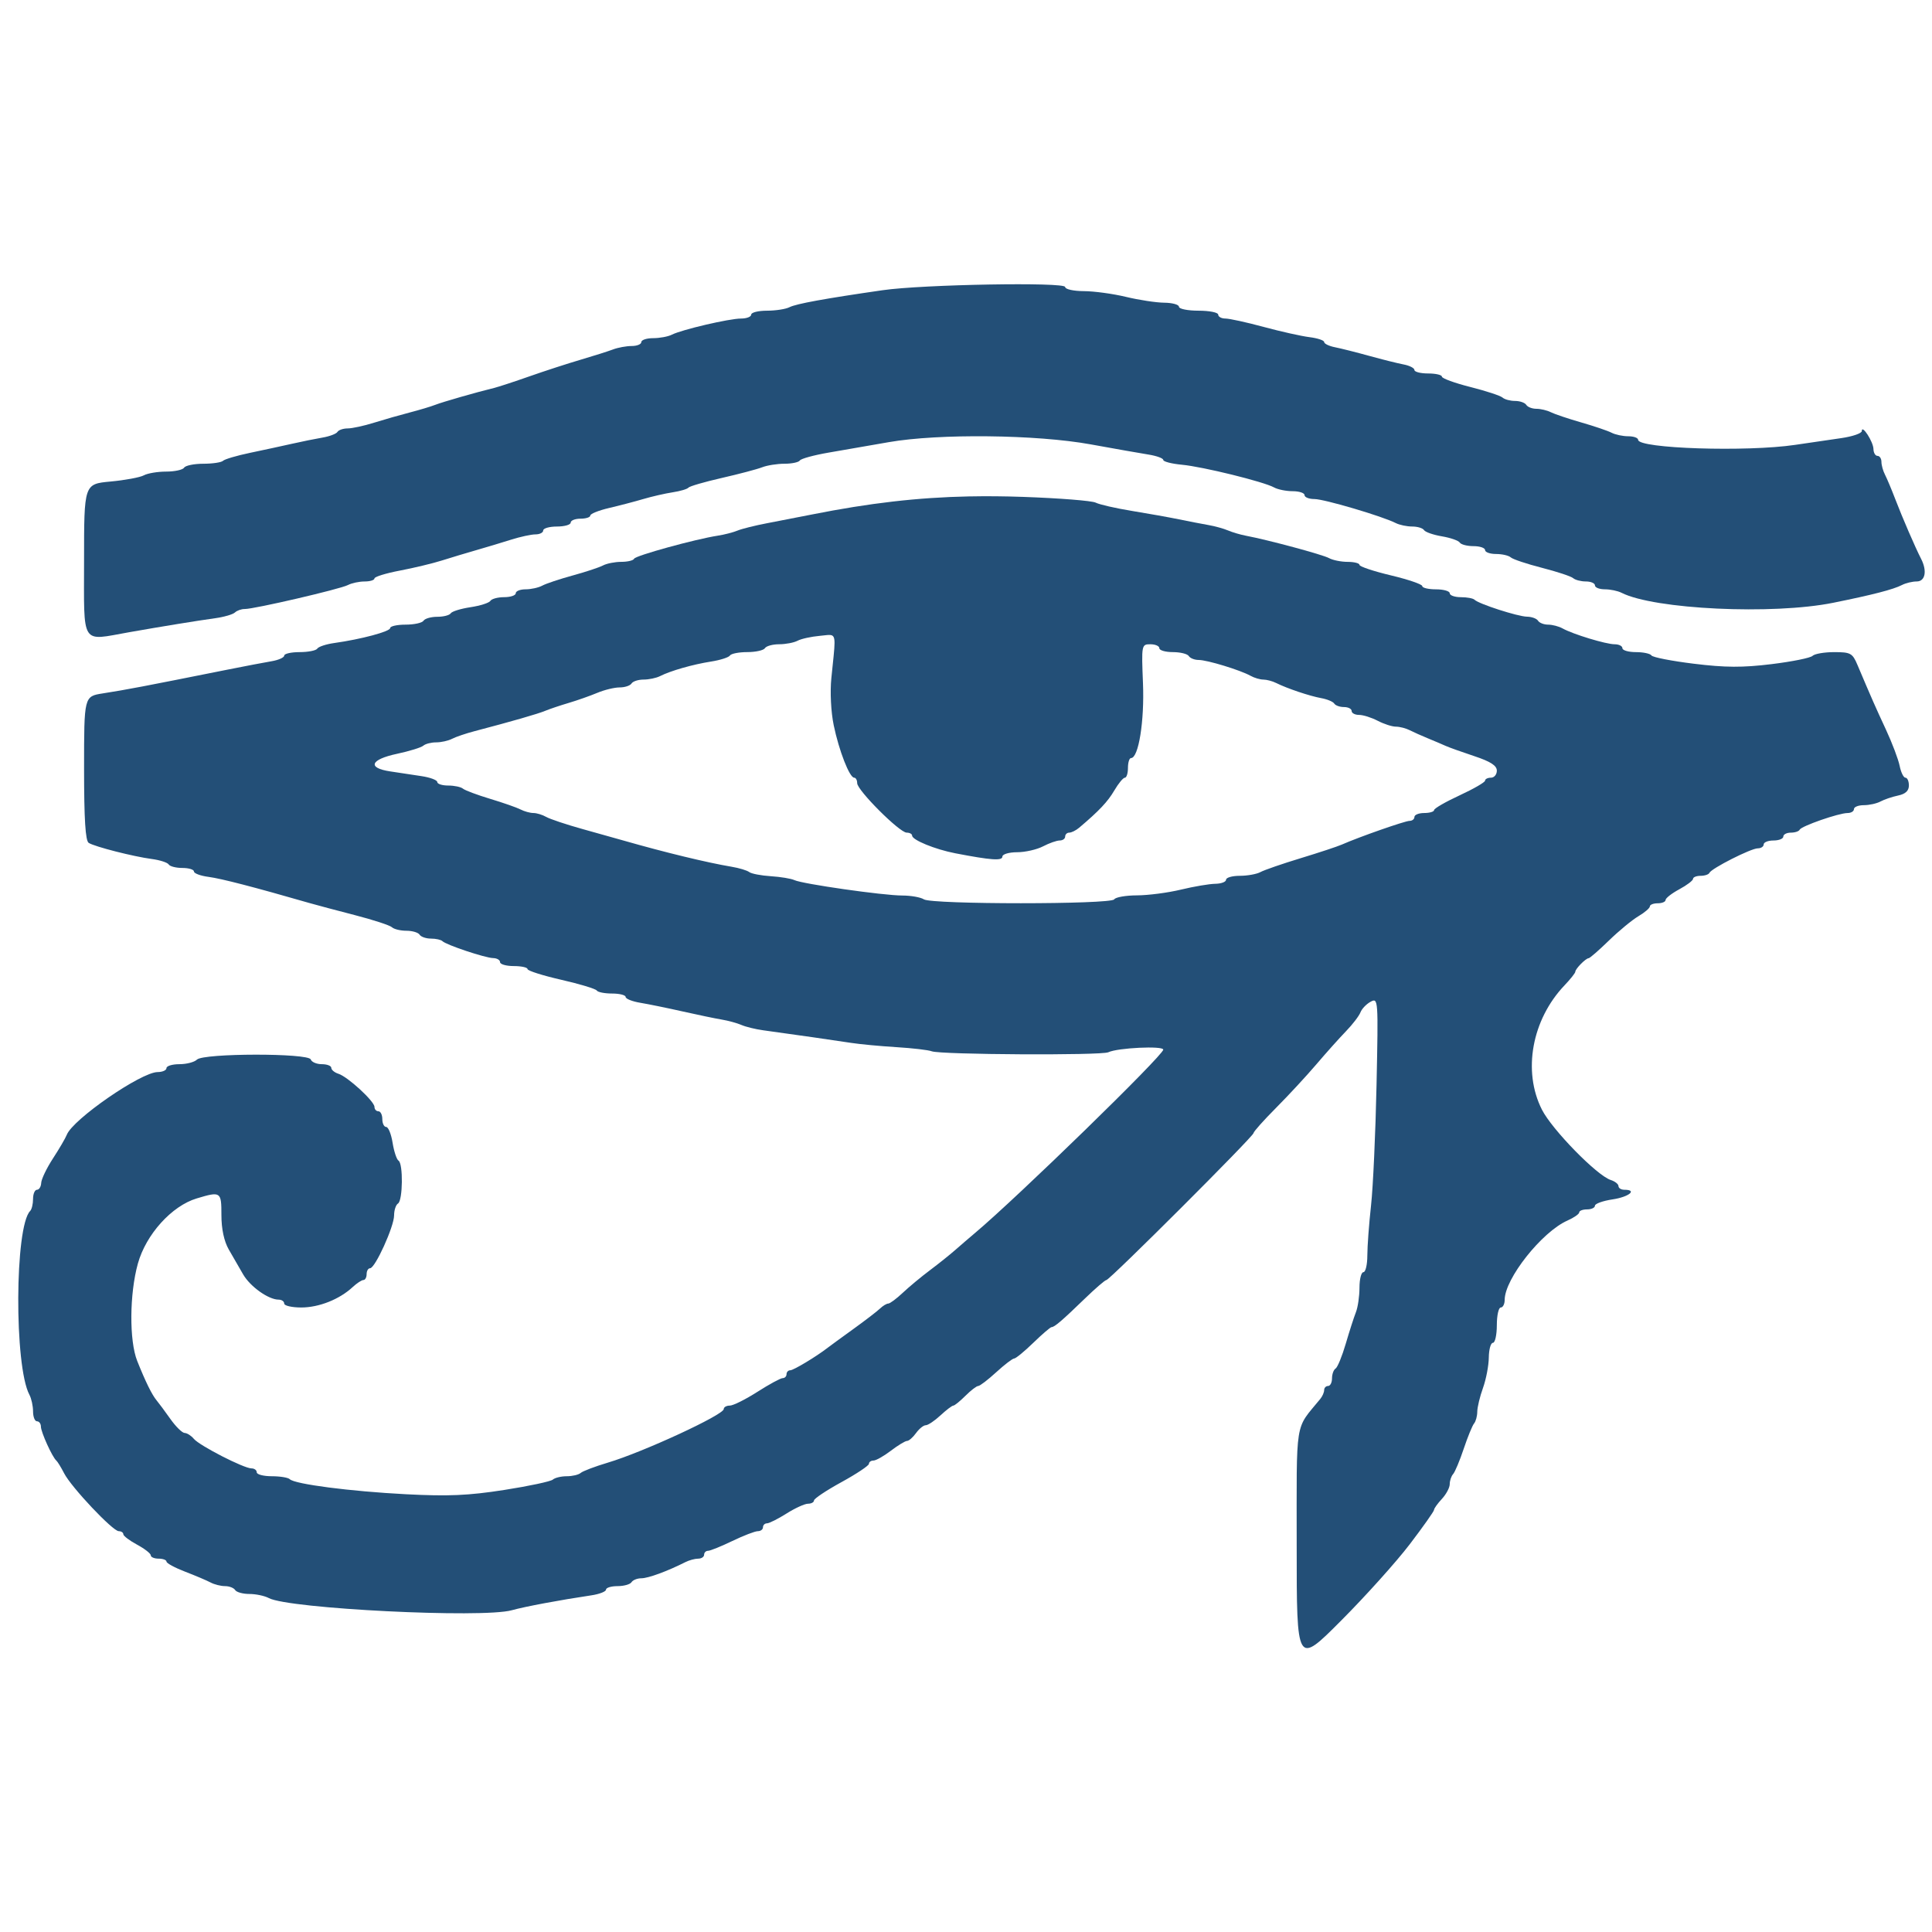 <?xml version="1.0" encoding="UTF-8" standalone="no"?>
<svg
   viewBox="0 0 128 128"
   version="1.1"
   id="svg438"
   sodipodi:docname="sphinx-custom.svg"
   inkscape:version="1.2.1 (9c6d41e, 2022-07-14)"
   xml:space="preserve"
   xmlns:inkscape="http://www.inkscape.org/namespaces/inkscape"
   xmlns:sodipodi="http://sodipodi.sourceforge.net/DTD/sodipodi-0.dtd"
   xmlns="http://www.w3.org/2000/svg"
   xmlns:svg="http://www.w3.org/2000/svg"><defs
     id="defs442" /><sodipodi:namedview
     id="namedview440"
     pagecolor="#ffffff"
     bordercolor="#000000"
     borderopacity="0.25"
     inkscape:showpageshadow="2"
     inkscape:pageopacity="0.0"
     inkscape:pagecheckerboard="0"
     inkscape:deskcolor="#d1d1d1"
     showgrid="false"
     inkscape:zoom="2.2487329"
     inkscape:cx="48.249394"
     inkscape:cy="72.485265"
     inkscape:window-width="1512"
     inkscape:window-height="830"
     inkscape:window-x="0"
     inkscape:window-y="136"
     inkscape:window-maximized="0"
     inkscape:current-layer="svg438" /><g
     id="g1675"
     transform="matrix(0.26,0,0,0.26,-93.432,80.223)"><path
       style="fill:#234f77;fill-opacity:1"
       d="m 392.275,-147.45 c 8.326,-1.468 17.258,-2.922 22,-3.58 2.2,-0.305 4.428,-0.959 4.95,-1.453 0.522,-0.494 1.647,-0.889 2.5,-0.879 2.361,0.028 24.31,-5.072 26.286,-6.108 0.955,-0.501 2.868,-0.91 4.25,-0.91 1.382,0 2.514,-0.347 2.514,-0.772 0,-0.425 2.904,-1.323 6.454,-1.996 3.55,-0.673 8.387,-1.836 10.75,-2.584 2.363,-0.748 6.321,-1.939 8.796,-2.648 2.475,-0.709 6.428,-1.898 8.785,-2.644 2.357,-0.746 5.169,-1.356 6.25,-1.356 1.081,0 1.965,-0.45 1.965,-1 0,-0.55 1.575,-1 3.5,-1 1.925,0 3.5,-0.45 3.5,-1 0,-0.55 1.125,-1 2.5,-1 1.375,0 2.5,-0.361 2.5,-0.803 0,-0.441 2.138,-1.302 4.75,-1.912 2.612,-0.61 6.55,-1.641 8.75,-2.291 2.2,-0.65 5.575,-1.423 7.5,-1.718 1.925,-0.295 3.725,-0.827 4,-1.182 0.275,-0.355 4.1,-1.467 8.5,-2.471 4.4,-1.004 9.034,-2.23 10.297,-2.725 1.263,-0.495 3.824,-0.9 5.691,-0.9 1.867,0 3.625,-0.374 3.908,-0.831 0.282,-0.457 3.572,-1.358 7.309,-2.003 3.737,-0.645 10.655,-1.846 15.373,-2.669 12.699,-2.216 37.636,-1.941 51.422,0.567 6.05,1.101 12.688,2.271 14.75,2.6 2.062,0.329 3.75,0.946 3.75,1.371 0,0.424 2.138,0.973 4.75,1.219 5.348,0.503 20.834,4.318 23.486,5.785 0.955,0.528 3.093,0.96 4.75,0.96 1.657,0 3.014,0.45 3.014,1 0,0.55 1.137,1 2.527,1 2.478,0 17.291,4.374 20.71,6.116 0.955,0.486 2.841,0.884 4.191,0.884 1.35,0 2.708,0.411 3.019,0.913 0.31,0.502 2.36,1.216 4.554,1.587 2.194,0.371 4.243,1.085 4.554,1.587 0.31,0.502 1.888,0.913 3.505,0.913 1.618,0 2.941,0.45 2.941,1 0,0.55 1.26,1 2.8,1 1.54,0 3.228,0.39 3.75,0.866 0.522,0.476 4.1,1.673 7.95,2.658 3.85,0.986 7.428,2.171 7.95,2.634 0.522,0.463 1.985,0.842 3.25,0.842 1.265,0 2.3,0.45 2.3,1 0,0.55 1.131,1 2.514,1 1.382,0 3.295,0.396 4.25,0.881 8.352,4.238 38.528,5.663 53.958,2.549 10.007,-2.02 15.344,-3.399 17.515,-4.528 0.955,-0.496 2.643,-0.903 3.75,-0.903 2.184,0 2.706,-2.678 1.123,-5.764 -1.497,-2.918 -4.771,-10.489 -6.59,-15.236 -0.948,-2.475 -2.128,-5.281 -2.622,-6.236 -0.494,-0.955 -0.897,-2.418 -0.897,-3.25 0,-0.832 -0.45,-1.514 -1,-1.514 -0.55,0 -1.014,-0.787 -1.032,-1.75 -0.034,-1.852 -2.968,-6.38 -2.968,-4.58 0,0.579 -2.362,1.392 -5.25,1.807 -2.888,0.415 -8.175,1.189 -11.75,1.72 -12.374,1.837 -40,0.944 -40,-1.293 0,-0.497 -1.131,-0.903 -2.514,-0.903 -1.382,0 -3.295,-0.405 -4.25,-0.9 -0.955,-0.495 -4.436,-1.676 -7.736,-2.624 -3.3,-0.948 -6.781,-2.118 -7.736,-2.6 -0.955,-0.482 -2.616,-0.876 -3.691,-0.876 -1.075,0 -2.233,-0.45 -2.573,-1 -0.34,-0.55 -1.626,-1 -2.859,-1 -1.233,0 -2.668,-0.387 -3.191,-0.86 -0.522,-0.473 -4.213,-1.685 -8.2,-2.693 -3.987,-1.008 -7.25,-2.196 -7.25,-2.64 0,-0.444 -1.575,-0.807 -3.5,-0.807 -1.925,0 -3.5,-0.399 -3.5,-0.886 0,-0.488 -1.238,-1.122 -2.75,-1.409 -1.512,-0.287 -5.45,-1.27 -8.75,-2.184 -3.3,-0.914 -7.237,-1.906 -8.75,-2.204 -1.512,-0.299 -2.75,-0.895 -2.75,-1.324 0,-0.43 -1.688,-0.992 -3.75,-1.248 -2.062,-0.257 -7.309,-1.429 -11.66,-2.605 -4.35,-1.176 -8.738,-2.138 -9.75,-2.138 -1.012,0 -1.84,-0.45 -1.84,-1 0,-0.55 -2.25,-1 -5,-1 -2.75,0 -5,-0.45 -5,-1 0,-0.55 -1.688,-1.016 -3.75,-1.036 -2.062,-0.02 -6.45,-0.688 -9.75,-1.484 -3.3,-0.797 -8.137,-1.456 -10.75,-1.464 -2.612,-0.009 -4.75,-0.484 -4.75,-1.056 0,-1.294 -36.282,-0.655 -46.5,0.819 -14.675,2.117 -22.06,3.463 -23.736,4.327 -0.955,0.492 -3.543,0.894 -5.75,0.894 -2.207,0 -4.014,0.45 -4.014,1 0,0.55 -1.164,1 -2.586,1 -2.997,0 -15.098,2.824 -17.651,4.119 -0.955,0.485 -3.093,0.881 -4.75,0.881 -1.657,0 -3.014,0.45 -3.014,1 0,0.55 -1.104,1 -2.453,1 -1.349,0 -3.487,0.392 -4.75,0.871 -1.263,0.479 -4.997,1.663 -8.297,2.632 -3.3,0.969 -9.15,2.87 -13,4.225 -3.85,1.355 -7.9,2.684 -9,2.953 -4.65,1.138 -13.147,3.577 -15,4.305 -1.1,0.432 -4.025,1.31 -6.5,1.95 -2.475,0.64 -6.585,1.816 -9.134,2.614 -2.549,0.798 -5.56,1.45 -6.691,1.45 -1.131,0 -2.304,0.4 -2.607,0.89 -0.302,0.489 -2.016,1.139 -3.809,1.444 -1.793,0.305 -5.284,1.014 -7.759,1.574 -2.475,0.561 -7.276,1.598 -10.67,2.306 -3.393,0.707 -6.506,1.624 -6.917,2.036 -0.411,0.412 -2.67,0.75 -5.021,0.75 -2.351,0 -4.552,0.45 -4.892,1 -0.34,0.55 -2.398,1 -4.573,1 -2.175,0 -4.736,0.429 -5.691,0.953 -0.955,0.524 -4.774,1.235 -8.486,1.58 -6.75,0.627 -6.75,0.627 -6.75,20.047 0,22.133 -0.99,20.553 11.5,18.351 z"
       id="path1663" /><path
       id="path1661"
       style="fill:#234f77;fill-opacity:1"
       d="m 606.412,-182.061 c -13.231,0.264 -25.559,1.711 -40.137,4.605 -3.3,0.655 -8.475,1.663 -11.5,2.238 -3.025,0.576 -6.4,1.418 -7.5,1.873 -1.1,0.455 -3.35,1.035 -5,1.289 -5.765,0.889 -21.003,5.086 -21.334,5.877 -0.183,0.438 -1.652,0.797 -3.264,0.797 -1.612,0 -3.711,0.414 -4.666,0.918 -0.955,0.504 -4.436,1.656 -7.736,2.559 -3.3,0.903 -6.781,2.064 -7.736,2.582 -0.955,0.518 -2.868,0.941 -4.25,0.941 -1.382,0 -2.514,0.45 -2.514,1 0,0.55 -1.324,1 -2.941,1 -1.618,0 -3.203,0.425 -3.523,0.943 -0.32,0.518 -2.601,1.245 -5.07,1.615 -2.469,0.37 -4.736,1.072 -5.037,1.559 -0.301,0.487 -1.843,0.883 -3.428,0.883 -1.585,0 -3.16,0.45 -3.5,1 -0.34,0.55 -2.391,1 -4.559,1 -2.168,0 -3.941,0.392 -3.941,0.869 0,0.878 -7.372,2.851 -14.256,3.816 -2.066,0.29 -4.007,0.93 -4.311,1.422 -0.304,0.492 -2.325,0.893 -4.492,0.893 -2.168,0 -3.941,0.401 -3.941,0.891 0,0.49 -1.462,1.139 -3.25,1.439 -1.788,0.301 -6.85,1.267 -11.25,2.146 -21.838,4.367 -25.407,5.046 -31.75,6.047 -4.75,0.749 -4.75,0.75 -4.75,19.055 0,13.051 0.341,18.516 1.188,19.039 1.59,0.983 11.393,3.484 16.068,4.1 2.066,0.272 4.005,0.899 4.309,1.391 0.304,0.492 1.877,0.893 3.494,0.893 1.618,0 2.941,0.404 2.941,0.896 0,0.492 1.688,1.115 3.75,1.383 3.171,0.412 11.638,2.607 25.75,6.678 1.65,0.476 6.825,1.854 11.5,3.061 4.675,1.207 8.927,2.596 9.449,3.088 0.522,0.492 2.184,0.895 3.691,0.895 1.508,0 3.019,0.45 3.359,1 0.34,0.55 1.642,1 2.893,1 1.251,0 2.564,0.293 2.92,0.648 0.959,0.959 10.912,4.283 12.938,4.32 0.963,0.018 1.75,0.481 1.75,1.031 0,0.55 1.575,1 3.5,1 1.925,0 3.5,0.345 3.5,0.766 0,0.42 3.861,1.646 8.58,2.725 4.719,1.079 8.795,2.31 9.059,2.736 0.263,0.426 2.027,0.773 3.92,0.773 1.893,0 3.441,0.392 3.441,0.869 0,0.478 1.688,1.149 3.75,1.49 2.062,0.342 6.9,1.331 10.75,2.199 3.85,0.868 8.35,1.803 10,2.078 1.65,0.275 3.9,0.893 5,1.371 1.1,0.478 3.575,1.086 5.5,1.35 7.595,1.041 18.702,2.632 22.5,3.223 2.2,0.342 7.375,0.829 11.5,1.082 4.125,0.253 8.175,0.726 9,1.053 2.19,0.868 43.231,1.093 45,0.246 2.375,-1.136 14,-1.689 14,-0.666 0,1.449 -37.138,37.617 -48,46.746 -1.375,1.156 -3.625,3.091 -5,4.301 -1.375,1.21 -4.291,3.541 -6.479,5.18 -2.188,1.639 -5.292,4.216 -6.898,5.729 -1.606,1.512 -3.272,2.75 -3.701,2.75 -0.429,0 -1.375,0.573 -2.102,1.271 -0.727,0.699 -3.795,3.054 -6.82,5.234 -3.025,2.18 -5.95,4.316 -6.5,4.744 -2.853,2.222 -8.709,5.75 -9.545,5.75 -0.526,0 -0.955,0.45 -0.955,1 0,0.55 -0.441,1 -0.98,1 -0.539,0 -3.444,1.575 -6.453,3.5 -3.009,1.925 -6.168,3.5 -7.02,3.5 -0.851,0 -1.547,0.396 -1.547,0.881 0,1.473 -20.527,10.968 -29.5,13.645 -3.3,0.985 -6.429,2.169 -6.951,2.633 -0.522,0.464 -2.119,0.842 -3.549,0.842 -1.43,0 -3.028,0.385 -3.551,0.855 -0.522,0.47 -6.109,1.66 -12.416,2.645 -9.109,1.422 -14.25,1.645 -25,1.088 -14.22,-0.737 -28.354,-2.569 -29.619,-3.838 -0.411,-0.412 -2.472,-0.75 -4.58,-0.75 -2.108,0 -3.834,-0.45 -3.834,-1 0,-0.55 -0.603,-1 -1.34,-1 -1.942,0 -13.245,-5.794 -14.684,-7.527 -0.672,-0.809 -1.729,-1.485 -2.35,-1.5 -0.62,-0.015 -2.252,-1.616 -3.627,-3.559 -1.375,-1.943 -2.95,-4.068 -3.5,-4.723 -1.193,-1.42 -2.849,-4.783 -4.955,-10.062 -2.058,-5.16 -1.979,-17.095 0.164,-24.805 2.07,-7.444 8.625,-14.708 14.998,-16.617 6.146,-1.841 6.293,-1.742 6.293,4.264 0,3.511 0.671,6.644 1.873,8.75 1.03,1.804 2.681,4.666 3.67,6.359 1.827,3.129 6.459,6.42 9.037,6.42 0.78,0 1.42,0.45 1.42,1 0,0.55 1.955,1 4.346,1 4.506,0 9.739,-2.076 13.092,-5.195 1.066,-0.992 2.304,-1.805 2.75,-1.805 0.446,0 0.812,-0.675 0.812,-1.5 0,-0.825 0.397,-1.5 0.883,-1.5 1.287,0 6.117,-10.634 6.117,-13.467 0,-1.327 0.45,-2.693 1,-3.033 1.226,-0.757 1.338,-10.172 0.131,-10.918 -0.478,-0.295 -1.158,-2.346 -1.512,-4.559 -0.354,-2.212 -1.087,-4.023 -1.631,-4.023 -0.543,0 -0.988,-0.9 -0.988,-2 0,-1.1 -0.45,-2 -1,-2 -0.55,0 -1,-0.5 -1,-1.113 0,-1.431 -6.81,-7.691 -9.188,-8.445 -0.997,-0.317 -1.812,-0.995 -1.812,-1.508 0,-0.513 -1.087,-0.934 -2.416,-0.934 -1.329,0 -2.598,-0.54 -2.818,-1.201 -0.551,-1.654 -27.345,-1.62 -29.002,0.037 -0.641,0.641 -2.65,1.164 -4.465,1.164 -1.815,0 -3.299,0.45 -3.299,1 0,0.55 -1.012,1.005 -2.25,1.01 -4.216,0.015 -21.63,12.04 -23.156,15.99 -0.319,0.825 -1.897,3.525 -3.508,6 -1.611,2.475 -2.965,5.288 -3.008,6.25 -0.043,0.962 -0.528,1.75 -1.078,1.75 -0.55,0 -1,1.051 -1,2.334 0,1.283 -0.33,2.664 -0.734,3.068 -3.942,3.942 -4.089,39.546 -0.193,46.836 0.51,0.955 0.928,2.868 0.928,4.25 0,1.382 0.45,2.512 1,2.512 0.55,0 1,0.607 1,1.348 0,1.387 2.892,7.763 3.924,8.652 0.319,0.275 1.22,1.745 2.004,3.266 1.833,3.556 12.385,14.734 13.908,14.734 0.64,0 1.164,0.349 1.164,0.773 0,0.425 1.575,1.622 3.5,2.658 1.925,1.037 3.5,2.263 3.5,2.727 0,0.463 0.9,0.842 2,0.842 1.1,0 2.002,0.338 2.004,0.75 0.002,0.412 2.14,1.571 4.75,2.572 2.61,1.002 5.527,2.239 6.482,2.75 0.955,0.511 2.616,0.928 3.691,0.928 1.075,0 2.232,0.45 2.572,1 0.34,0.55 1.971,1 3.625,1 1.654,0 3.888,0.472 4.965,1.049 5.068,2.712 54.434,5.179 61.91,3.094 3.354,-0.935 12.299,-2.61 20.25,-3.793 2.062,-0.307 3.75,-0.961 3.75,-1.453 0,-0.492 1.324,-0.896 2.941,-0.896 1.618,0 3.219,-0.45 3.559,-1 0.34,-0.55 1.477,-1 2.525,-1 1.723,0 6.618,-1.799 11.211,-4.121 0.955,-0.483 2.418,-0.879 3.25,-0.879 0.832,0 1.514,-0.45 1.514,-1 0,-0.55 0.451,-1 1.004,-1 0.553,0 3.337,-1.125 6.188,-2.5 2.85,-1.375 5.774,-2.5 6.496,-2.5 0.722,0 1.312,-0.45 1.312,-1 0,-0.55 0.459,-1 1.02,-1 0.561,0 2.802,-1.125 4.98,-2.5 2.178,-1.375 4.645,-2.5 5.48,-2.5 0.836,0 1.52,-0.373 1.52,-0.83 0,-0.457 3.15,-2.56 7,-4.67 3.85,-2.11 7,-4.211 7,-4.668 0,-0.457 0.521,-0.832 1.156,-0.832 0.636,0 2.629,-1.125 4.432,-2.5 1.803,-1.375 3.66,-2.5 4.125,-2.5 0.465,0 1.494,-0.9 2.287,-2 0.793,-1.1 1.909,-2 2.48,-2 0.572,0 2.253,-1.125 3.736,-2.5 1.483,-1.375 2.961,-2.5 3.285,-2.5 0.324,0 1.713,-1.125 3.088,-2.5 1.375,-1.375 2.842,-2.5 3.26,-2.5 0.418,0 2.478,-1.575 4.58,-3.5 2.102,-1.925 4.16,-3.5 4.574,-3.5 0.415,0 2.61,-1.8 4.877,-4 2.267,-2.2 4.365,-4 4.662,-4 0.743,0 2.714,-1.689 8.457,-7.25 2.698,-2.612 5.179,-4.75 5.514,-4.75 0.831,0 37.486,-36.606 37.486,-37.436 0,-0.364 2.587,-3.264 5.75,-6.443 3.163,-3.179 7.775,-8.159 10.25,-11.066 2.475,-2.907 5.874,-6.708 7.555,-8.443 1.681,-1.736 3.343,-3.902 3.693,-4.816 0.351,-0.914 1.522,-2.135 2.602,-2.713 1.928,-1.032 1.952,-0.668 1.498,21.184 -0.254,12.229 -0.885,26.059 -1.402,30.734 -0.517,4.675 -0.942,10.413 -0.943,12.75 -0.002,2.337 -0.452,4.25 -1.002,4.25 -0.55,0 -1,1.779 -1,3.953 0,2.174 -0.41,4.987 -0.91,6.25 -0.5,1.263 -1.666,4.885 -2.592,8.047 -0.926,3.161 -2.091,6 -2.59,6.309 -0.499,0.308 -0.908,1.434 -0.908,2.502 0,1.068 -0.45,1.939 -1,1.939 -0.55,0 -1,0.47 -1,1.043 0,0.573 -0.443,1.586 -0.984,2.25 -6.593,8.085 -6.016,4.465 -6.016,37.672 0,30.175 -8.6e-4,30.175 11.291,18.852 6.211,-6.228 14.086,-14.986 17.5,-19.463 3.414,-4.477 6.209,-8.43 6.209,-8.787 0,-0.357 0.9,-1.614 2,-2.795 1.1,-1.181 2,-2.873 2,-3.76 0,-0.886 0.386,-2.038 0.859,-2.561 0.473,-0.522 1.69,-3.426 2.703,-6.451 1.013,-3.025 2.2,-5.927 2.639,-6.449 0.439,-0.522 0.806,-1.873 0.814,-3 0.008,-1.127 0.662,-3.851 1.455,-6.051 0.793,-2.2 1.46,-5.688 1.484,-7.75 0.024,-2.062 0.495,-3.75 1.045,-3.75 0.55,0 1,-2.025 1,-4.5 0,-2.475 0.45,-4.5 1,-4.5 0.55,0 1,-0.874 1,-1.945 0,-5.363 9.46,-17.318 15.99,-20.209 1.656,-0.733 3.01,-1.674 3.01,-2.09 0,-0.416 0.9,-0.756 2,-0.756 1.1,0 2,-0.421 2,-0.938 0,-0.516 2.025,-1.242 4.5,-1.613 4.17,-0.625 6.404,-2.449 3,-2.449 -0.825,0 -1.5,-0.419 -1.5,-0.932 0,-0.513 -0.89,-1.215 -1.979,-1.561 -3.482,-1.105 -14.956,-12.838 -17.531,-17.926 -4.958,-9.796 -2.572,-22.919 5.76,-31.674 1.512,-1.589 2.75,-3.149 2.75,-3.469 0,-0.728 2.672,-3.439 3.391,-3.439 0.293,0 2.613,-2.02 5.156,-4.492 2.543,-2.472 5.936,-5.27 7.539,-6.217 1.603,-0.947 2.914,-2.074 2.914,-2.506 0,-0.431 0.9,-0.785 2,-0.785 1.1,0 2,-0.378 2,-0.842 0,-0.463 1.575,-1.69 3.5,-2.727 1.925,-1.037 3.5,-2.233 3.5,-2.658 0,-0.425 0.862,-0.773 1.916,-0.773 1.054,0 2.067,-0.338 2.25,-0.75 0.502,-1.13 10.599,-6.25 12.326,-6.25 0.829,0 1.508,-0.45 1.508,-1 0,-0.55 1.125,-1 2.5,-1 1.375,0 2.5,-0.45 2.5,-1 0,-0.55 0.862,-1 1.916,-1 1.054,0 2.067,-0.338 2.25,-0.75 0.409,-0.919 9.985,-4.25 12.219,-4.25 0.889,0 1.615,-0.45 1.615,-1 0,-0.55 1.131,-1 2.514,-1 1.382,0 3.295,-0.423 4.25,-0.939 0.955,-0.517 2.974,-1.199 4.486,-1.518 1.88,-0.396 2.75,-1.207 2.75,-2.561 0,-1.09 -0.394,-1.982 -0.875,-1.982 -0.481,0 -1.146,-1.357 -1.479,-3.018 -0.332,-1.661 -1.907,-5.823 -3.5,-9.25 -2.691,-5.788 -3.553,-7.744 -7.258,-16.482 -1.267,-2.989 -1.743,-3.25 -5.934,-3.25 -2.506,0 -4.983,0.429 -5.506,0.951 -0.522,0.522 -5.224,1.471 -10.449,2.109 -7.405,0.905 -11.768,0.883 -19.785,-0.102 -5.657,-0.694 -10.52,-1.643 -10.809,-2.109 -0.288,-0.466 -2.072,-0.85 -3.965,-0.85 -1.893,0 -3.441,-0.45 -3.441,-1 0,-0.55 -0.884,-1 -1.965,-1 -2.213,0 -10.625,-2.555 -13.271,-4.031 -0.955,-0.533 -2.616,-0.969 -3.691,-0.969 -1.075,0 -2.232,-0.45 -2.572,-1 -0.34,-0.55 -1.604,-1.013 -2.809,-1.031 -2.352,-0.035 -12.309,-3.25 -13.379,-4.32 -0.356,-0.356 -1.92,-0.648 -3.479,-0.648 -1.558,0 -2.834,-0.45 -2.834,-1 0,-0.55 -1.575,-1 -3.5,-1 -1.925,0 -3.5,-0.371 -3.5,-0.826 0,-0.455 -3.6,-1.686 -8,-2.734 -4.4,-1.048 -8,-2.251 -8,-2.672 0,-0.421 -1.356,-0.768 -3.014,-0.768 -1.657,0 -3.795,-0.431 -4.75,-0.959 -1.61,-0.89 -15.51,-4.632 -21.236,-5.717 -1.375,-0.26 -3.4,-0.859 -4.5,-1.33 -1.1,-0.471 -3.35,-1.093 -5,-1.381 -1.65,-0.288 -5.025,-0.94 -7.5,-1.449 -2.475,-0.51 -7.875,-1.477 -12,-2.15 -4.125,-0.673 -8.272,-1.621 -9.215,-2.105 -0.943,-0.485 -9.268,-1.144 -18.5,-1.467 -4.727,-0.165 -9.238,-0.209 -13.648,-0.121 z m -35.609,35.312 c 1.746,0.078 1.331,1.727 0.395,10.984 -0.356,3.518 -0.104,8.615 0.596,12 1.342,6.493 4.03,13.383 5.219,13.383 0.42,0 0.764,0.627 0.764,1.393 0,1.812 10.798,12.607 12.609,12.607 0.765,0 1.391,0.34 1.391,0.756 0,1.115 5.848,3.511 11,4.506 9.147,1.767 12,1.966 12,0.844 0,-0.609 1.683,-1.108 3.75,-1.111 2.062,-0.003 5.038,-0.678 6.613,-1.5 1.575,-0.822 3.488,-1.494 4.25,-1.494 0.762,0 1.387,-0.45 1.387,-1 0,-0.55 0.468,-1 1.041,-1 0.573,0 1.708,-0.563 2.521,-1.25 5.086,-4.299 7.28,-6.624 8.965,-9.5 1.047,-1.788 2.256,-3.25 2.688,-3.25 0.431,0 0.785,-1.125 0.785,-2.5 0,-1.375 0.351,-2.5 0.781,-2.5 1.925,0 3.435,-9.413 3.049,-19.018 -0.396,-9.848 -0.37,-9.982 1.885,-9.982 1.257,0 2.285,0.45 2.285,1 0,0.55 1.549,1 3.441,1 1.893,0 3.719,0.45 4.059,1 0.34,0.55 1.475,1 2.523,1 2.165,0 10.598,2.575 13.213,4.033 0.955,0.533 2.424,0.967 3.264,0.967 0.84,0 2.309,0.391 3.264,0.867 2.821,1.407 8.53,3.325 11.498,3.863 1.519,0.276 3.008,0.9 3.309,1.387 0.301,0.487 1.421,0.883 2.488,0.883 1.068,0 1.941,0.45 1.941,1 0,0.55 0.848,1 1.885,1 1.037,0 3.175,0.673 4.75,1.494 1.575,0.822 3.659,1.497 4.629,1.5 0.97,0.003 2.545,0.405 3.5,0.891 0.955,0.486 3.086,1.437 4.736,2.115 1.65,0.678 3.675,1.54 4.5,1.914 0.825,0.374 4.088,1.541 7.25,2.592 4.152,1.379 5.75,2.409 5.75,3.703 0,0.986 -0.675,1.791 -1.5,1.791 -0.825,0 -1.5,0.338 -1.5,0.75 -3.2e-4,0.412 -2.921,2.1 -6.488,3.75 -3.567,1.65 -6.491,3.337 -6.498,3.75 -0.007,0.412 -1.139,0.75 -2.514,0.75 -1.375,0 -2.5,0.45 -2.5,1 0,0.55 -0.553,1 -1.229,1 -1.156,0 -12.889,4.107 -17.271,6.045 -1.1,0.487 -5.825,2.049 -10.5,3.471 -4.675,1.422 -9.281,3.012 -10.236,3.535 -0.955,0.523 -3.318,0.949 -5.25,0.949 -1.932,0 -3.514,0.45 -3.514,1 0,0.55 -1.238,1.018 -2.75,1.037 -1.512,0.02 -5.45,0.688 -8.75,1.484 -3.3,0.797 -8.336,1.454 -11.191,1.463 -2.855,0.009 -5.469,0.466 -5.809,1.016 -0.814,1.318 -46.461,1.318 -48.5,0 -0.825,-0.533 -3.3,-0.972 -5.5,-0.975 -4.849,-0.006 -25.406,-2.942 -27.5,-3.928 -0.825,-0.388 -3.525,-0.835 -6,-0.992 -2.475,-0.158 -4.95,-0.633 -5.5,-1.057 -0.55,-0.424 -2.575,-1.035 -4.5,-1.357 -6.2,-1.039 -16.99,-3.653 -27.5,-6.662 -1.65,-0.472 -6.375,-1.798 -10.5,-2.947 -4.125,-1.149 -8.281,-2.538 -9.236,-3.086 -0.955,-0.548 -2.424,-0.996 -3.264,-0.996 -0.84,0 -2.309,-0.403 -3.264,-0.898 -0.955,-0.495 -4.436,-1.714 -7.736,-2.707 -3.3,-0.993 -6.429,-2.163 -6.951,-2.6 -0.522,-0.437 -2.21,-0.795 -3.75,-0.795 -1.54,0 -2.799,-0.402 -2.799,-0.895 0,-0.492 -1.8,-1.167 -4,-1.5 -2.2,-0.333 -5.8,-0.876 -8,-1.209 -5.895,-0.892 -5.062,-3.025 1.75,-4.482 3.163,-0.676 6.177,-1.609 6.699,-2.072 0.522,-0.463 1.991,-0.842 3.264,-0.842 1.272,0 3.096,-0.406 4.051,-0.902 0.955,-0.496 3.536,-1.374 5.736,-1.951 9.518,-2.498 16.139,-4.404 18,-5.18 1.1,-0.459 3.8,-1.367 6,-2.02 2.2,-0.652 5.477,-1.807 7.283,-2.566 1.806,-0.759 4.368,-1.381 5.691,-1.381 1.324,0 2.685,-0.45 3.025,-1 0.34,-0.55 1.722,-1 3.072,-1 1.35,0 3.236,-0.394 4.191,-0.877 2.729,-1.379 8.345,-2.983 13.008,-3.715 2.35,-0.369 4.513,-1.061 4.809,-1.539 0.295,-0.478 2.285,-0.869 4.42,-0.869 2.135,0 4.16,-0.45 4.5,-1 0.34,-0.55 1.971,-1 3.625,-1 1.654,0 3.765,-0.403 4.691,-0.896 0.926,-0.493 3.484,-1.056 5.684,-1.25 1.123,-0.099 1.945,-0.247 2.527,-0.221 z" /></g></svg>
